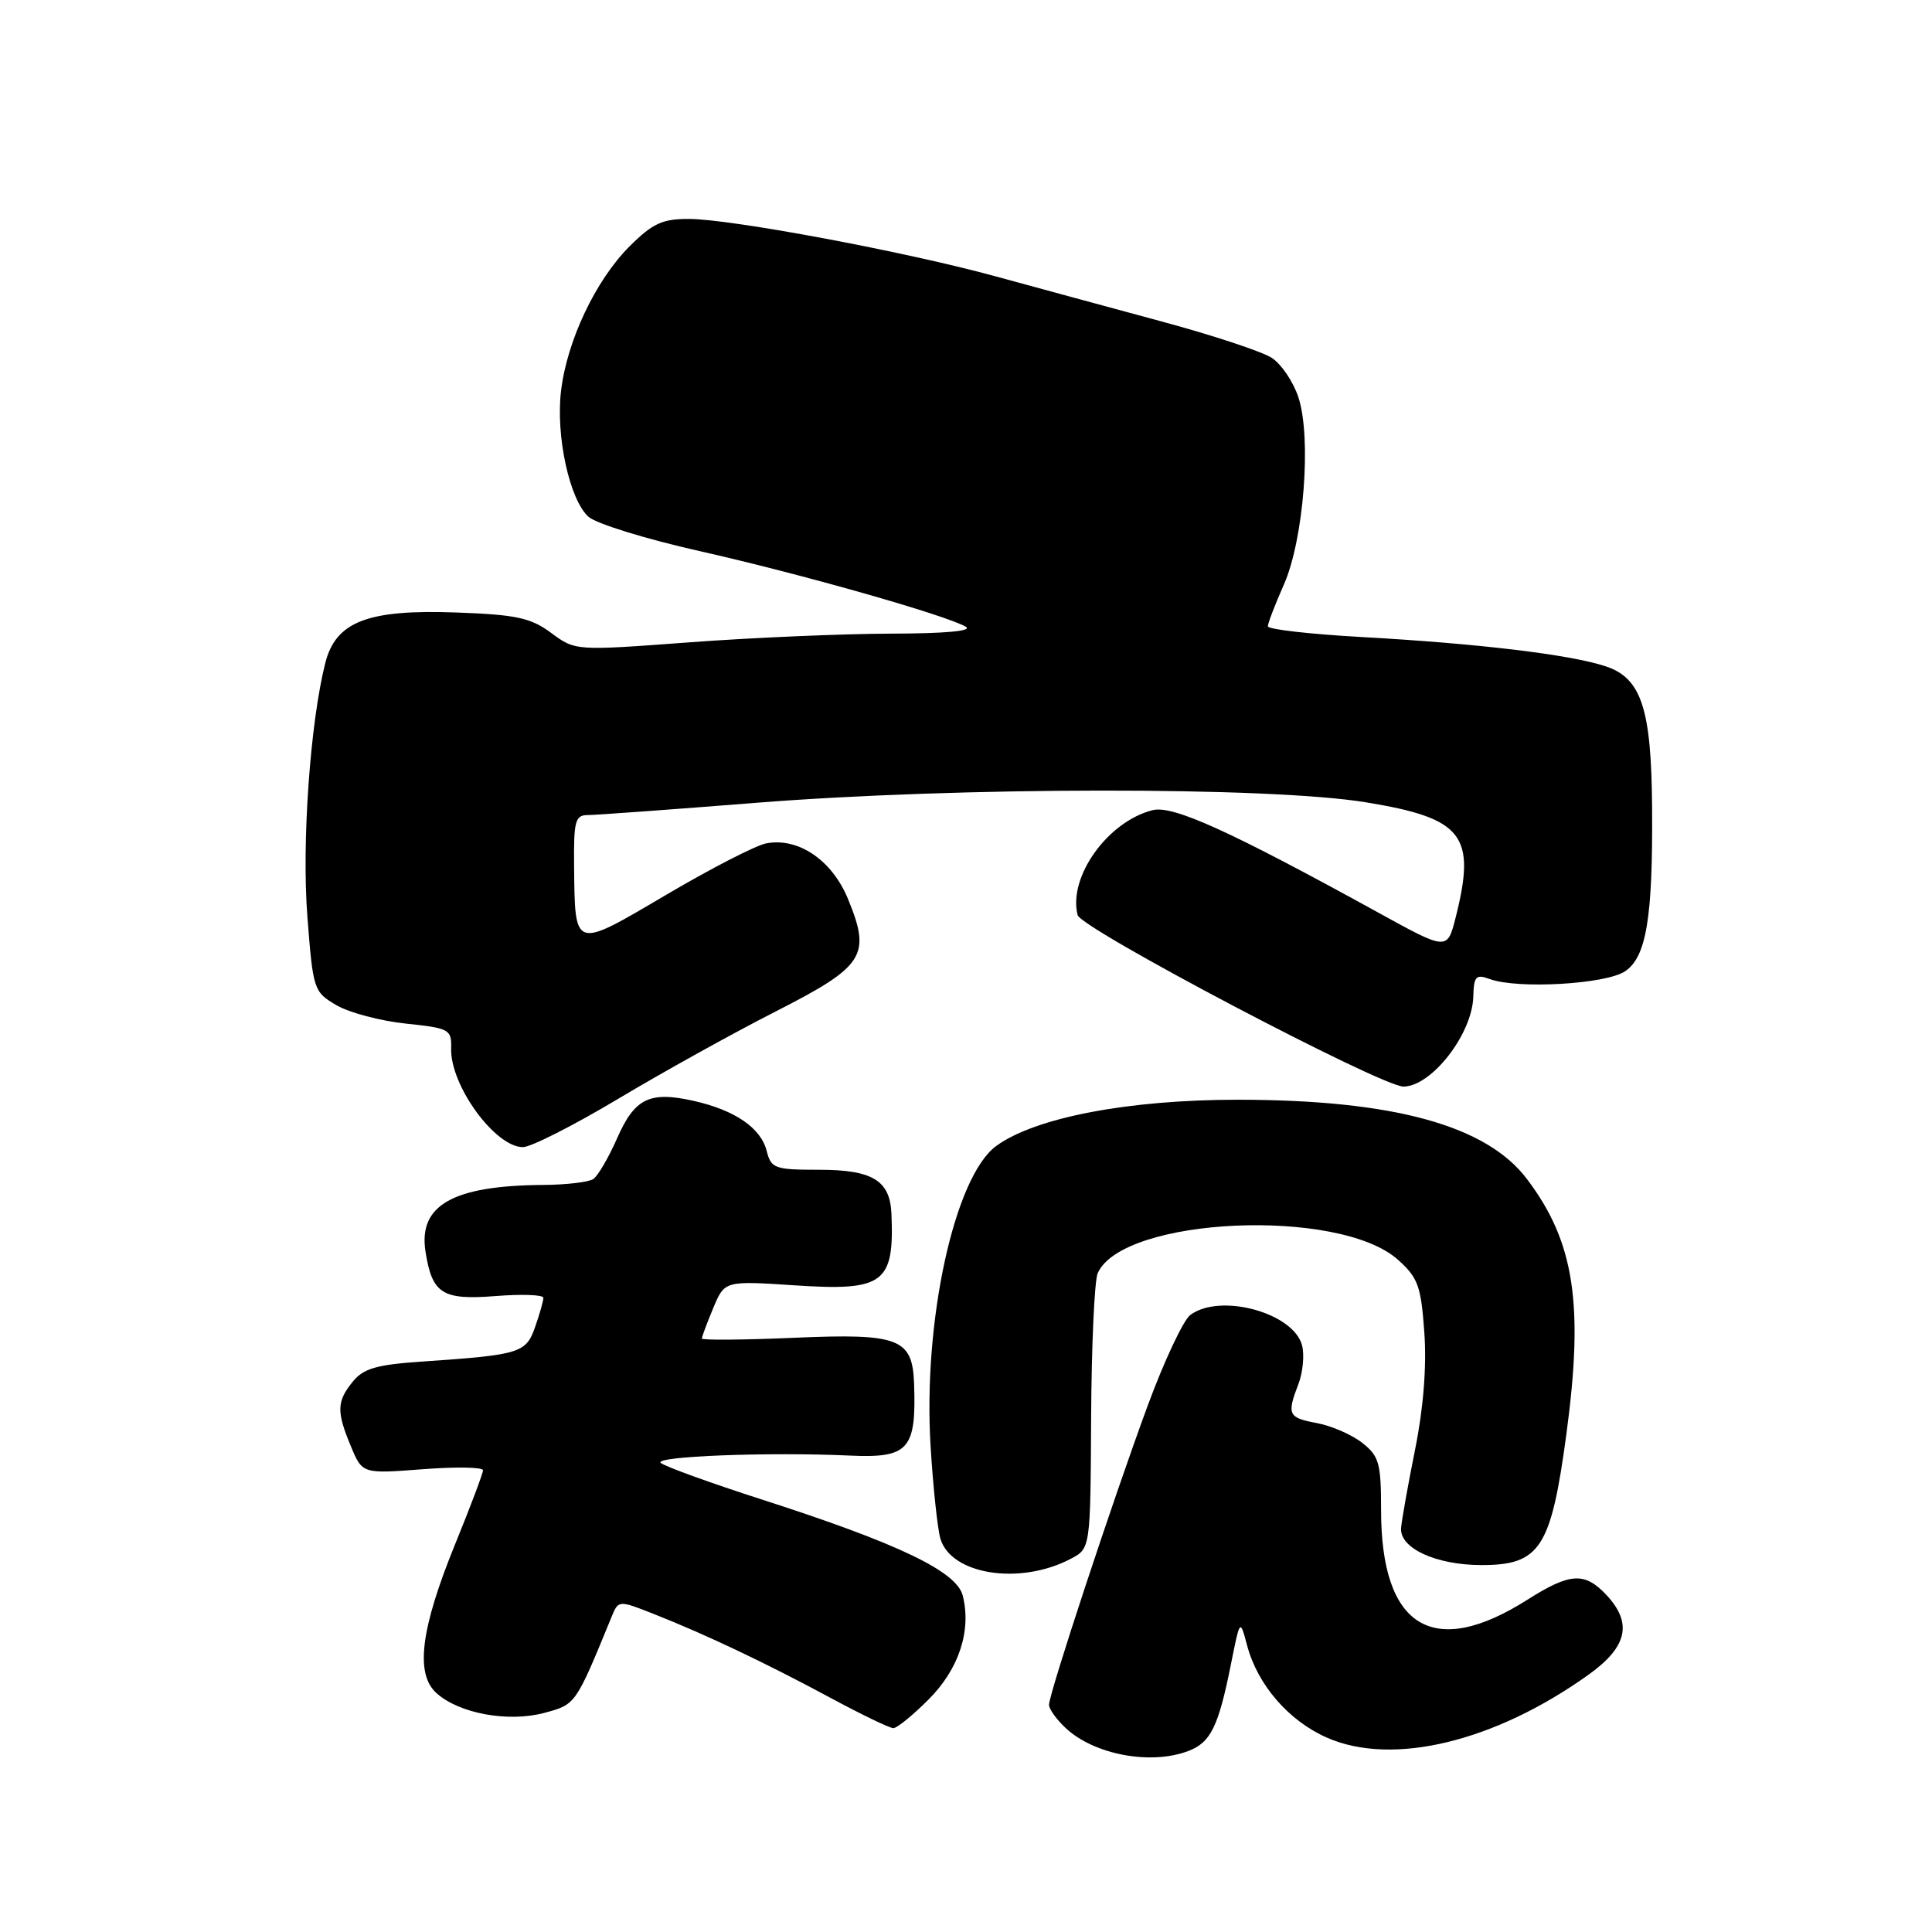 <?xml version="1.0" encoding="UTF-8" standalone="no"?>
<!DOCTYPE svg PUBLIC "-//W3C//DTD SVG 1.1//EN" "http://www.w3.org/Graphics/SVG/1.1/DTD/svg11.dtd" >
<svg xmlns="http://www.w3.org/2000/svg" xmlns:xlink="http://www.w3.org/1999/xlink" version="1.1" viewBox="0 0 256 256">
 <g >
 <path fill="currentColor"
d=" M 157.45 232.02 C 160.43 230.89 161.45 228.80 163.11 220.50 C 164.31 214.50 164.31 214.50 165.24 218.00 C 166.63 223.25 170.74 228.00 175.81 230.24 C 184.50 234.08 198.09 230.80 210.54 221.87 C 215.66 218.19 216.34 215.05 212.83 211.31 C 209.96 208.27 208.03 208.39 202.36 211.99 C 189.89 219.90 183.00 215.67 183.00 200.10 C 183.00 193.88 182.74 192.94 180.51 191.19 C 179.14 190.11 176.44 188.93 174.51 188.57 C 170.67 187.85 170.49 187.46 172.06 183.35 C 172.64 181.83 172.85 179.56 172.54 178.31 C 171.45 173.95 161.68 171.28 157.71 174.25 C 156.80 174.94 154.27 180.31 152.10 186.19 C 147.51 198.62 139.00 224.41 139.00 225.90 C 139.00 226.46 140.00 227.85 141.22 228.99 C 145.00 232.51 152.48 233.91 157.45 232.02 Z  M 123.03 225.20 C 127.06 221.18 128.74 216.07 127.57 211.43 C 126.77 208.22 119.04 204.52 101.00 198.71 C 94.12 196.50 88.07 194.30 87.55 193.84 C 86.57 192.97 101.82 192.38 112.57 192.87 C 120.41 193.23 121.43 192.09 121.12 183.32 C 120.90 177.34 119.13 176.66 105.29 177.26 C 98.53 177.55 93.00 177.60 93.00 177.36 C 93.00 177.13 93.68 175.31 94.51 173.32 C 96.02 169.70 96.02 169.70 105.39 170.32 C 117.12 171.09 118.51 170.05 118.12 160.82 C 117.93 156.41 115.61 155.00 108.54 155.00 C 102.64 155.00 102.18 154.83 101.59 152.51 C 100.83 149.46 97.38 147.10 91.91 145.87 C 86.07 144.56 84.09 145.53 81.76 150.85 C 80.63 153.41 79.22 155.83 78.61 156.23 C 78.00 156.64 75.03 156.99 72.00 157.01 C 60.01 157.09 55.42 159.69 56.38 165.84 C 57.26 171.45 58.61 172.30 65.72 171.73 C 69.17 171.46 72.00 171.56 72.00 171.97 C 72.00 172.37 71.51 174.11 70.91 175.82 C 69.70 179.29 68.94 179.52 56.00 180.41 C 49.91 180.82 48.17 181.32 46.75 183.07 C 44.61 185.70 44.57 187.04 46.51 191.68 C 48.02 195.29 48.02 195.29 56.01 194.68 C 60.40 194.34 64.00 194.40 64.00 194.82 C 64.00 195.23 62.35 199.60 60.34 204.53 C 55.74 215.80 54.98 221.77 57.83 224.34 C 60.83 227.06 67.36 228.25 72.15 226.96 C 76.30 225.84 76.25 225.91 81.03 214.26 C 81.95 212.01 81.95 212.01 86.73 213.90 C 93.60 216.62 101.41 220.33 110.00 224.95 C 114.12 227.17 117.89 228.99 118.37 228.99 C 118.84 229.00 120.95 227.29 123.03 225.20 Z  M 141.86 206.56 C 144.49 205.19 144.49 205.19 144.58 187.84 C 144.63 178.30 145.02 169.70 145.45 168.71 C 148.74 161.26 177.45 159.96 185.22 166.91 C 187.90 169.30 188.29 170.39 188.73 176.55 C 189.05 181.02 188.62 186.54 187.52 192.00 C 186.58 196.68 185.74 201.38 185.65 202.47 C 185.44 205.14 190.26 207.37 196.28 207.38 C 204.06 207.39 205.52 205.14 207.55 190.06 C 209.88 172.78 208.62 164.55 202.34 156.24 C 196.96 149.11 184.62 145.73 164.00 145.72 C 149.48 145.72 137.14 148.09 132.00 151.85 C 126.47 155.91 122.28 175.09 123.31 191.67 C 123.64 197.08 124.23 202.56 124.60 203.86 C 126.00 208.66 135.14 210.09 141.86 206.56 Z  M 81.86 145.63 C 87.71 142.13 97.11 136.91 102.75 134.04 C 114.56 128.02 115.45 126.64 112.37 119.13 C 110.25 113.97 105.79 110.94 101.53 111.75 C 100.16 112.01 94.19 115.08 88.27 118.57 C 75.95 125.83 76.19 125.90 76.07 114.75 C 76.01 108.79 76.22 108.00 77.88 108.00 C 78.91 108.00 88.92 107.27 100.13 106.38 C 127.01 104.25 168.14 104.21 180.99 106.31 C 193.88 108.42 195.63 110.66 192.89 121.54 C 191.77 125.96 191.77 125.96 182.64 120.93 C 162.90 110.07 155.43 106.68 152.73 107.35 C 146.77 108.85 141.51 116.21 142.79 121.25 C 143.25 123.06 183.09 144.02 185.99 143.98 C 189.72 143.92 195.08 137.01 195.22 132.06 C 195.29 129.35 195.57 129.06 197.40 129.73 C 201.08 131.08 212.70 130.42 215.30 128.72 C 218.15 126.85 219.02 121.63 218.91 107.00 C 218.82 93.88 217.49 89.84 212.73 88.28 C 207.99 86.72 195.80 85.26 180.25 84.40 C 173.51 84.02 168.00 83.39 168.00 82.99 C 168.00 82.58 168.95 80.10 170.12 77.46 C 172.76 71.50 173.81 57.97 172.04 52.63 C 171.37 50.59 169.79 48.25 168.52 47.42 C 167.25 46.59 160.66 44.41 153.86 42.58 C 147.06 40.74 137.22 38.07 132.00 36.64 C 120.09 33.37 96.87 29.02 91.28 29.01 C 87.76 29.00 86.47 29.60 83.40 32.66 C 78.92 37.15 75.12 45.17 74.34 51.81 C 73.63 57.78 75.47 66.21 77.97 68.47 C 78.97 69.38 85.57 71.42 92.64 73.01 C 106.06 76.03 125.35 81.51 127.98 83.05 C 128.93 83.61 125.23 83.95 118.00 83.96 C 111.67 83.98 99.69 84.49 91.37 85.11 C 76.24 86.24 76.24 86.24 73.04 83.87 C 70.32 81.86 68.43 81.45 60.52 81.16 C 48.73 80.72 44.49 82.36 43.10 87.86 C 41.10 95.76 39.97 111.70 40.73 121.45 C 41.48 131.18 41.57 131.43 44.59 133.20 C 46.29 134.19 50.42 135.28 53.77 135.63 C 59.56 136.24 59.85 136.40 59.78 138.93 C 59.64 143.81 65.60 152.00 69.29 152.00 C 70.35 152.00 76.00 149.13 81.86 145.63 Z "/>
</g>
</svg>
